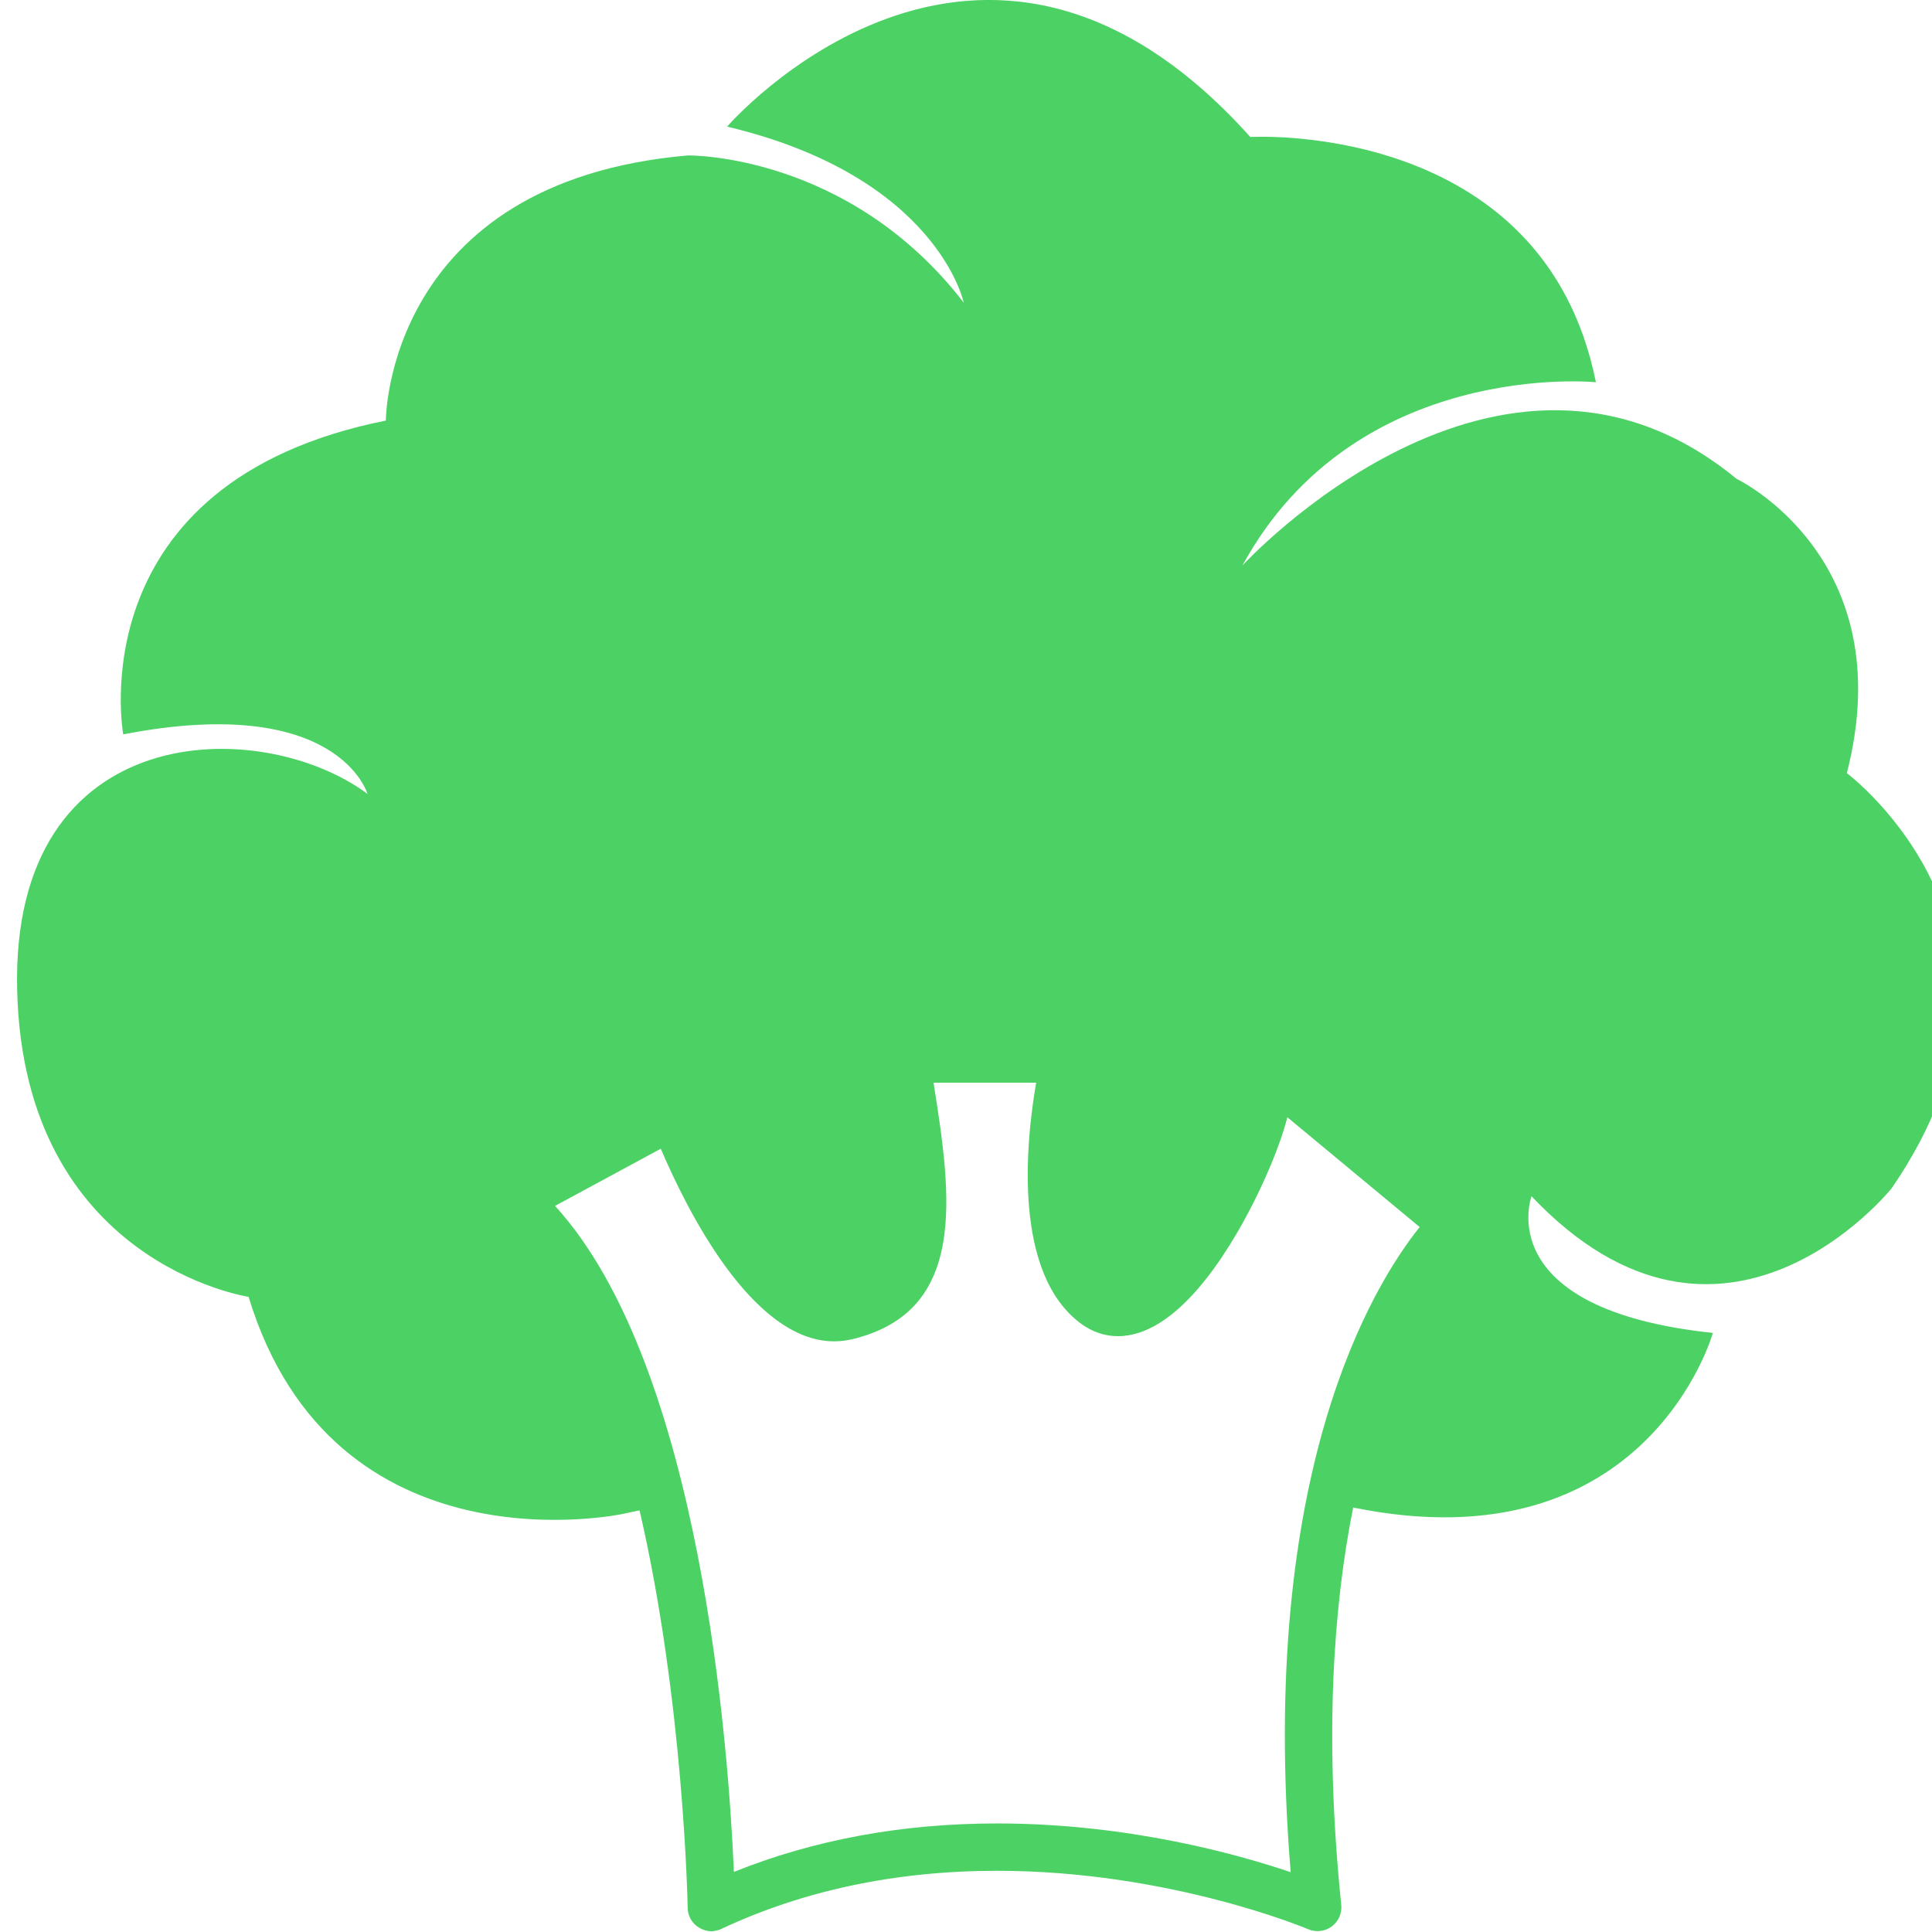 <?xml version="1.0" encoding="UTF-8"?>
<svg class="" width="118.81" height="118.81" viewBox="0 0 90 91.617" xmlns="http://www.w3.org/2000/svg">
<g transform="matrix(1.023 0 0 1.023 -4.804 -4.723)" fill="#4cd264" featurekey="Df7oLJ-0">
<path d="m37.924 91.389c3.71-1.492 7.809-2.247 12.201-2.247 6.031 0 11.101 1.409 13.61 2.26-1.532-18.562 3.841-27.24 5.979-29.906l-6.134-5.089c-0.385 1.488-1.132 3.089-1.582 3.979-1.164 2.305-3.527 6.169-6.271 6.169-0.602 0-1.169-0.191-1.683-0.559-3.203-2.32-2.59-8.402-2.108-11.192h-4.757c0.834 5.246 1.607 10.605-3.775 11.893-0.275 0.065-0.559 0.097-0.839 0.097-3.812 0-6.869-6.201-8.029-8.929l-4.902 2.651c6.787 7.425 8.055 25.318 8.29 30.873m-16.985-49.972s-1.339-4.694-11.321-2.759c0 0-2.151-11.68 12.173-14.546 0 0-0.014-11.071 13.998-12.29 0 0 7.431-0.122 12.79 6.823 0 0-1.226-5.843-10.97-8.159 0 0 11.701-13.525 24.254 0.481 0 0 13.579-0.814 16.02 11.368 0 0-11.133-1.121-16.387 8.496 0 0 11.942-13.037 22.901-4.022 0 0 7.68 3.651 5.118 13.646 0 0 10.114 7.55 2.075 19.247 0 0-7.802 9.747-16.692 0.366 0 0-1.953 5.239 8.407 6.336 0 0-3.041 10.872-16.674 8.094-0.92 4.591-1.349 10.639-0.553 18.427 0.04 0.389-0.129 0.763-0.443 0.994-0.312 0.232-0.721 0.277-1.081 0.129-0.062-0.028-6.442-2.711-14.43-2.711-4.672 0-8.972 0.906-12.779 2.693-0.149 0.068-0.308 0.108-0.467 0.108-0.203 0-0.403-0.062-0.582-0.174-0.315-0.194-0.512-0.536-0.514-0.911-3e-3 -0.155-0.18-9.575-2.23-18.423-0.496 0.101-0.765 0.162-0.765 0.162s-13.411 2.905-17.359-10.061c0 0-10.43-1.562-10.728-14.228-0.3-12.666 11.324-12.739 16.239-9.086" xmlns="http://www.w3.org/2000/svg"/>
</g>
</svg>
